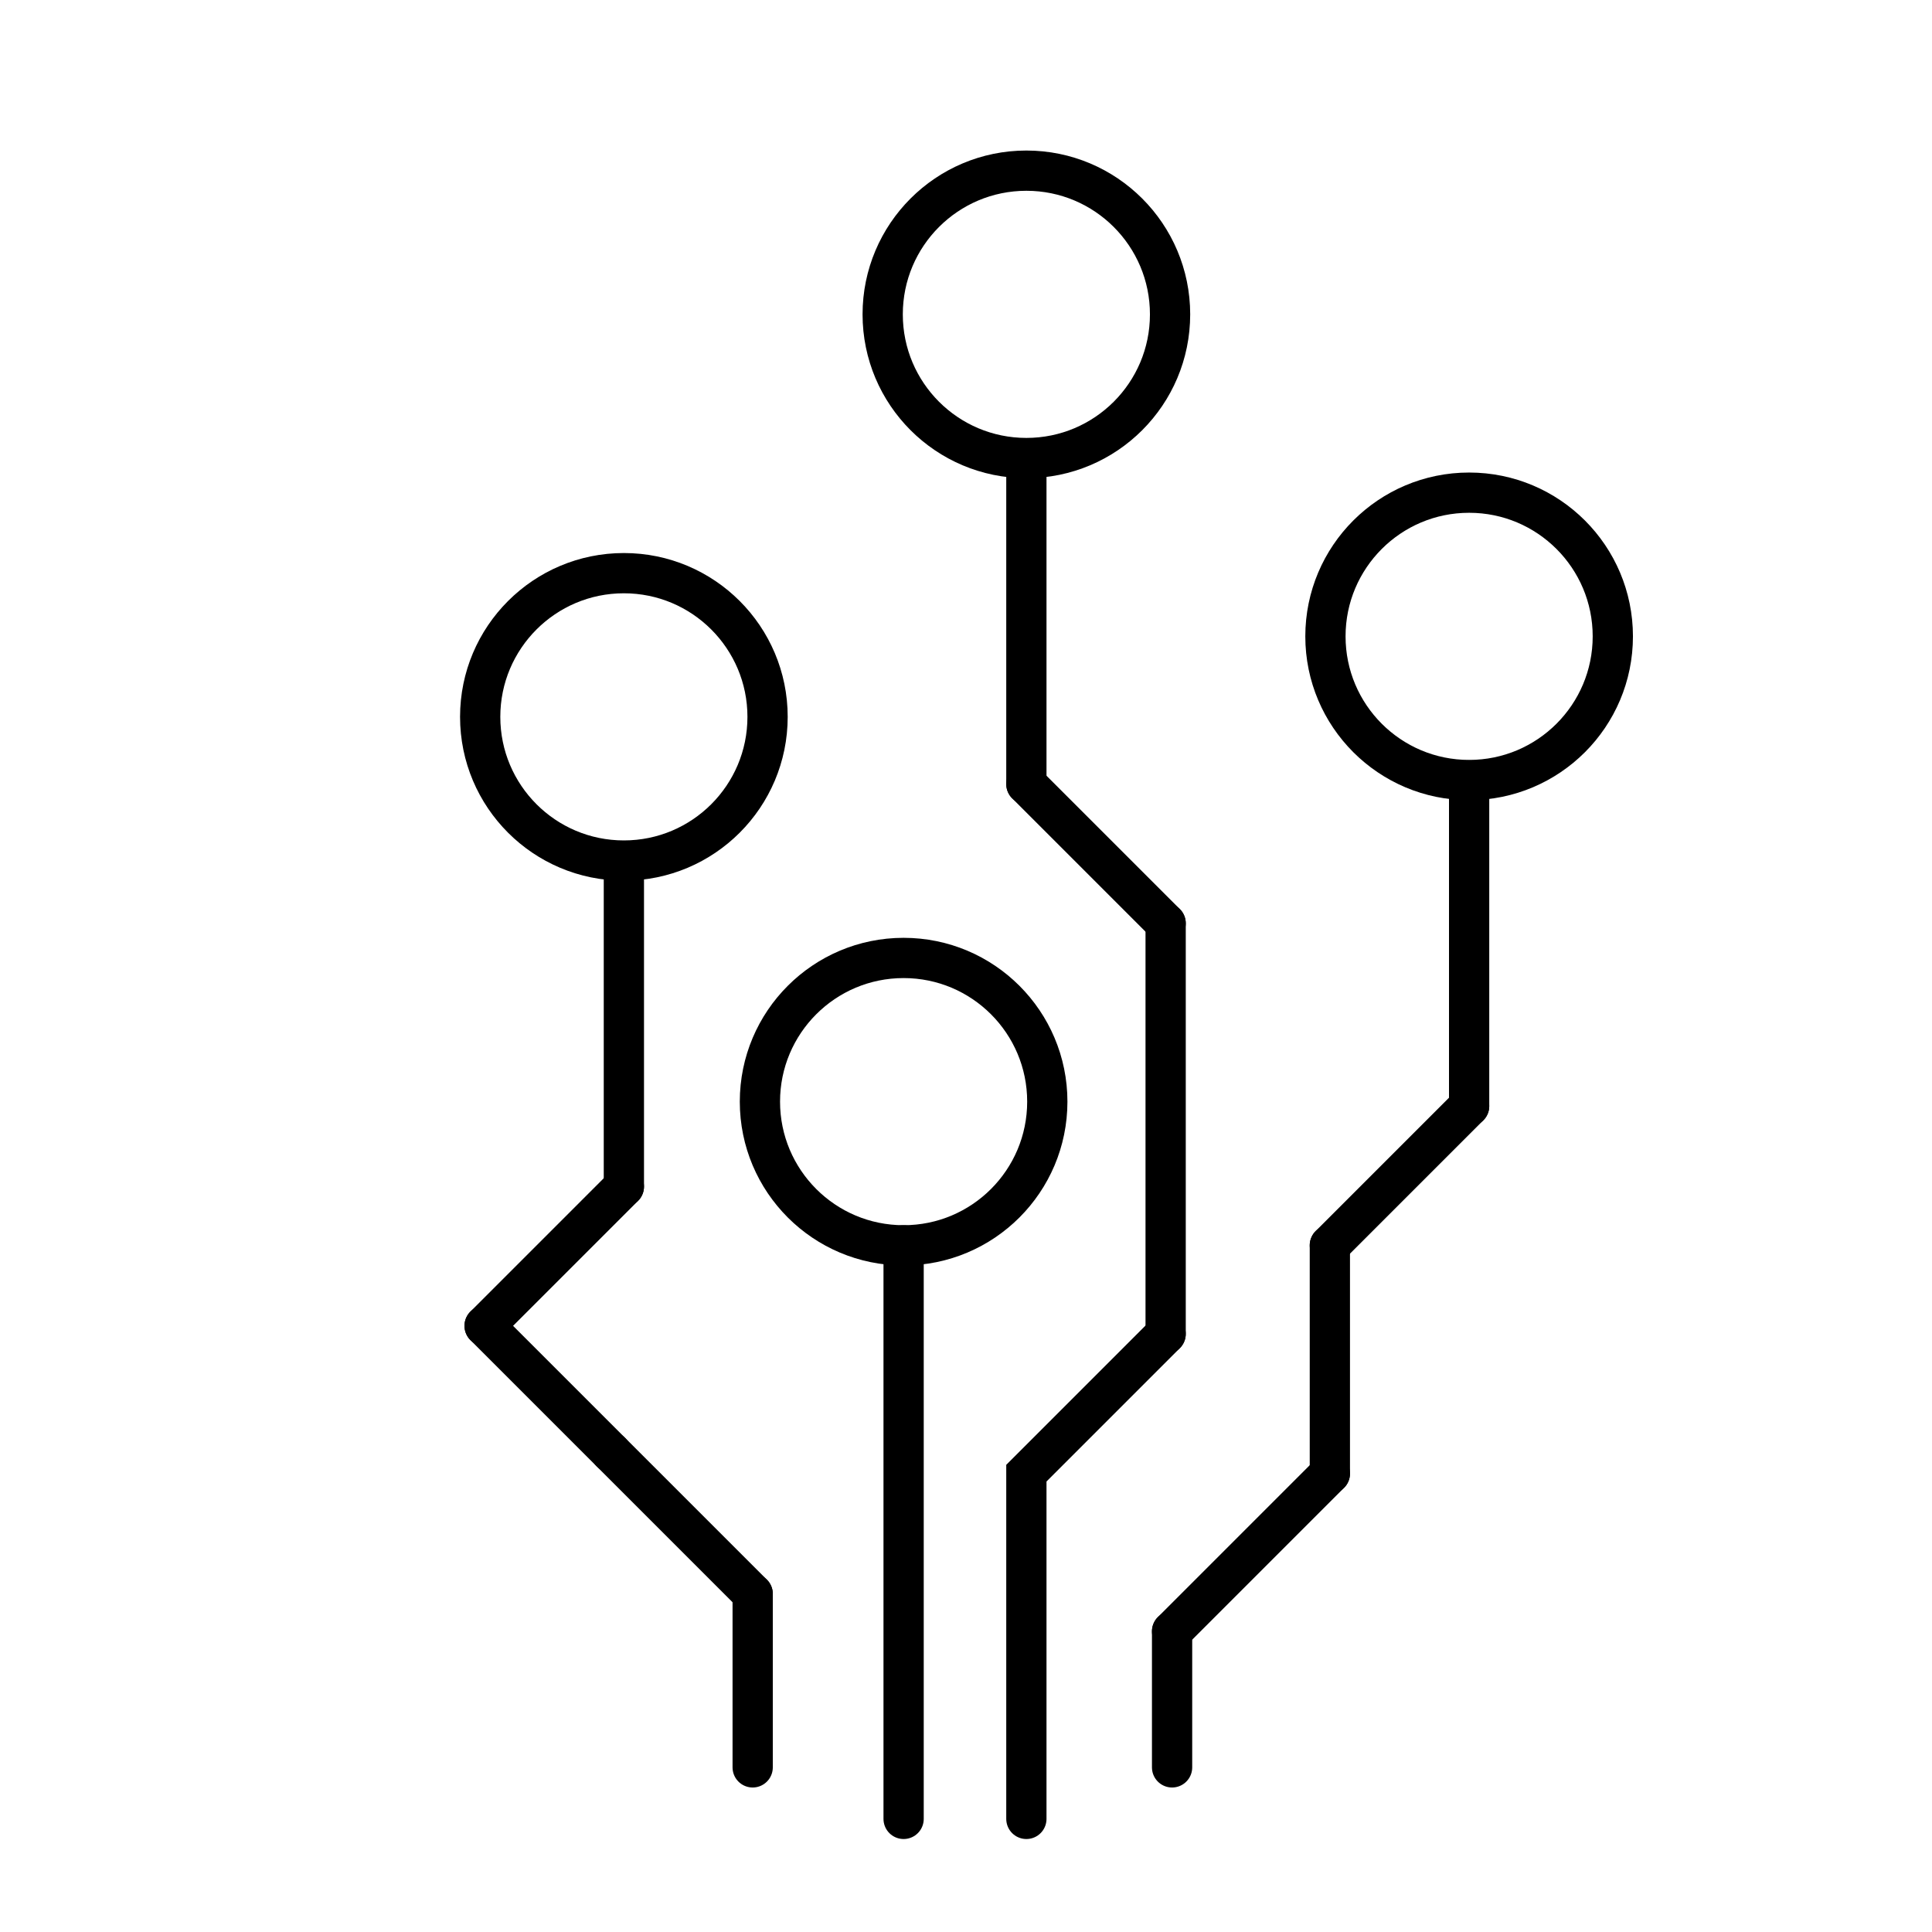 <?xml version="1.0" encoding="utf-8"?>
<!-- Generator: Adobe Illustrator 23.0.0, SVG Export Plug-In . SVG Version: 6.00 Build 0)  -->
<svg version="1.1" id="Layer_1" xmlns="http://www.w3.org/2000/svg" xmlns:xlink="http://www.w3.org/1999/xlink" x="0px" y="0px"
	 viewBox="0 0 48 48" style="enable-background:new 0 0 48 48;" xml:space="preserve">
<style type="text/css">
	.st0{fill:none;stroke:#000000;stroke-linecap:round;stroke-linejoin:round;stroke-miterlimit:10;}
	.st1{fill:none;stroke:#000000;stroke-linecap:round;stroke-miterlimit:10;}
</style>
<g>
	<circle class="st0" cx="25.5" cy="7.81" r="3.57"/>
	<line class="st0" x1="25.5" y1="11.39" x2="25.5" y2="19.48"/>
	<line class="st0" x1="25.5" y1="19.48" x2="28.96" y2="22.94"/>
</g>
<g>
	<circle class="st0" cx="15.5" cy="17.81" r="3.57"/>
	<line class="st0" x1="15.5" y1="21.39" x2="15.5" y2="29.48"/>
	<line class="st0" x1="15.5" y1="29.48" x2="12.04" y2="32.94"/>
</g>
<circle class="st0" cx="22.45" cy="27.37" r="3.57"/>
<line class="st0" x1="22.45" y1="30.94" x2="22.45" y2="45.19"/>
<g>
	<circle class="st0" cx="36.5" cy="15.81" r="3.57"/>
	<line class="st0" x1="36.5" y1="19.39" x2="36.5" y2="27.48"/>
	<line class="st0" x1="36.5" y1="27.48" x2="33.04" y2="30.94"/>
</g>
<line class="st0" x1="33.04" y1="30.94" x2="33.04" y2="36.61"/>
<line class="st0" x1="28.96" y1="22.94" x2="28.96" y2="33.14"/>
<line class="st0" x1="12.04" y1="32.94" x2="15.18" y2="36.08"/>
<line class="st0" x1="33.04" y1="36.61" x2="29.12" y2="40.53"/>
<line class="st0" x1="15.18" y1="36.08" x2="18.7" y2="39.6"/>
<line class="st0" x1="18.7" y1="39.6" x2="18.7" y2="43.91"/>
<line class="st0" x1="29.12" y1="40.53" x2="29.12" y2="43.91"/>
<polyline class="st1" points="25.5,45.19 25.5,37.16 25.5,36.6 28.96,33.14 "/>
</svg>

